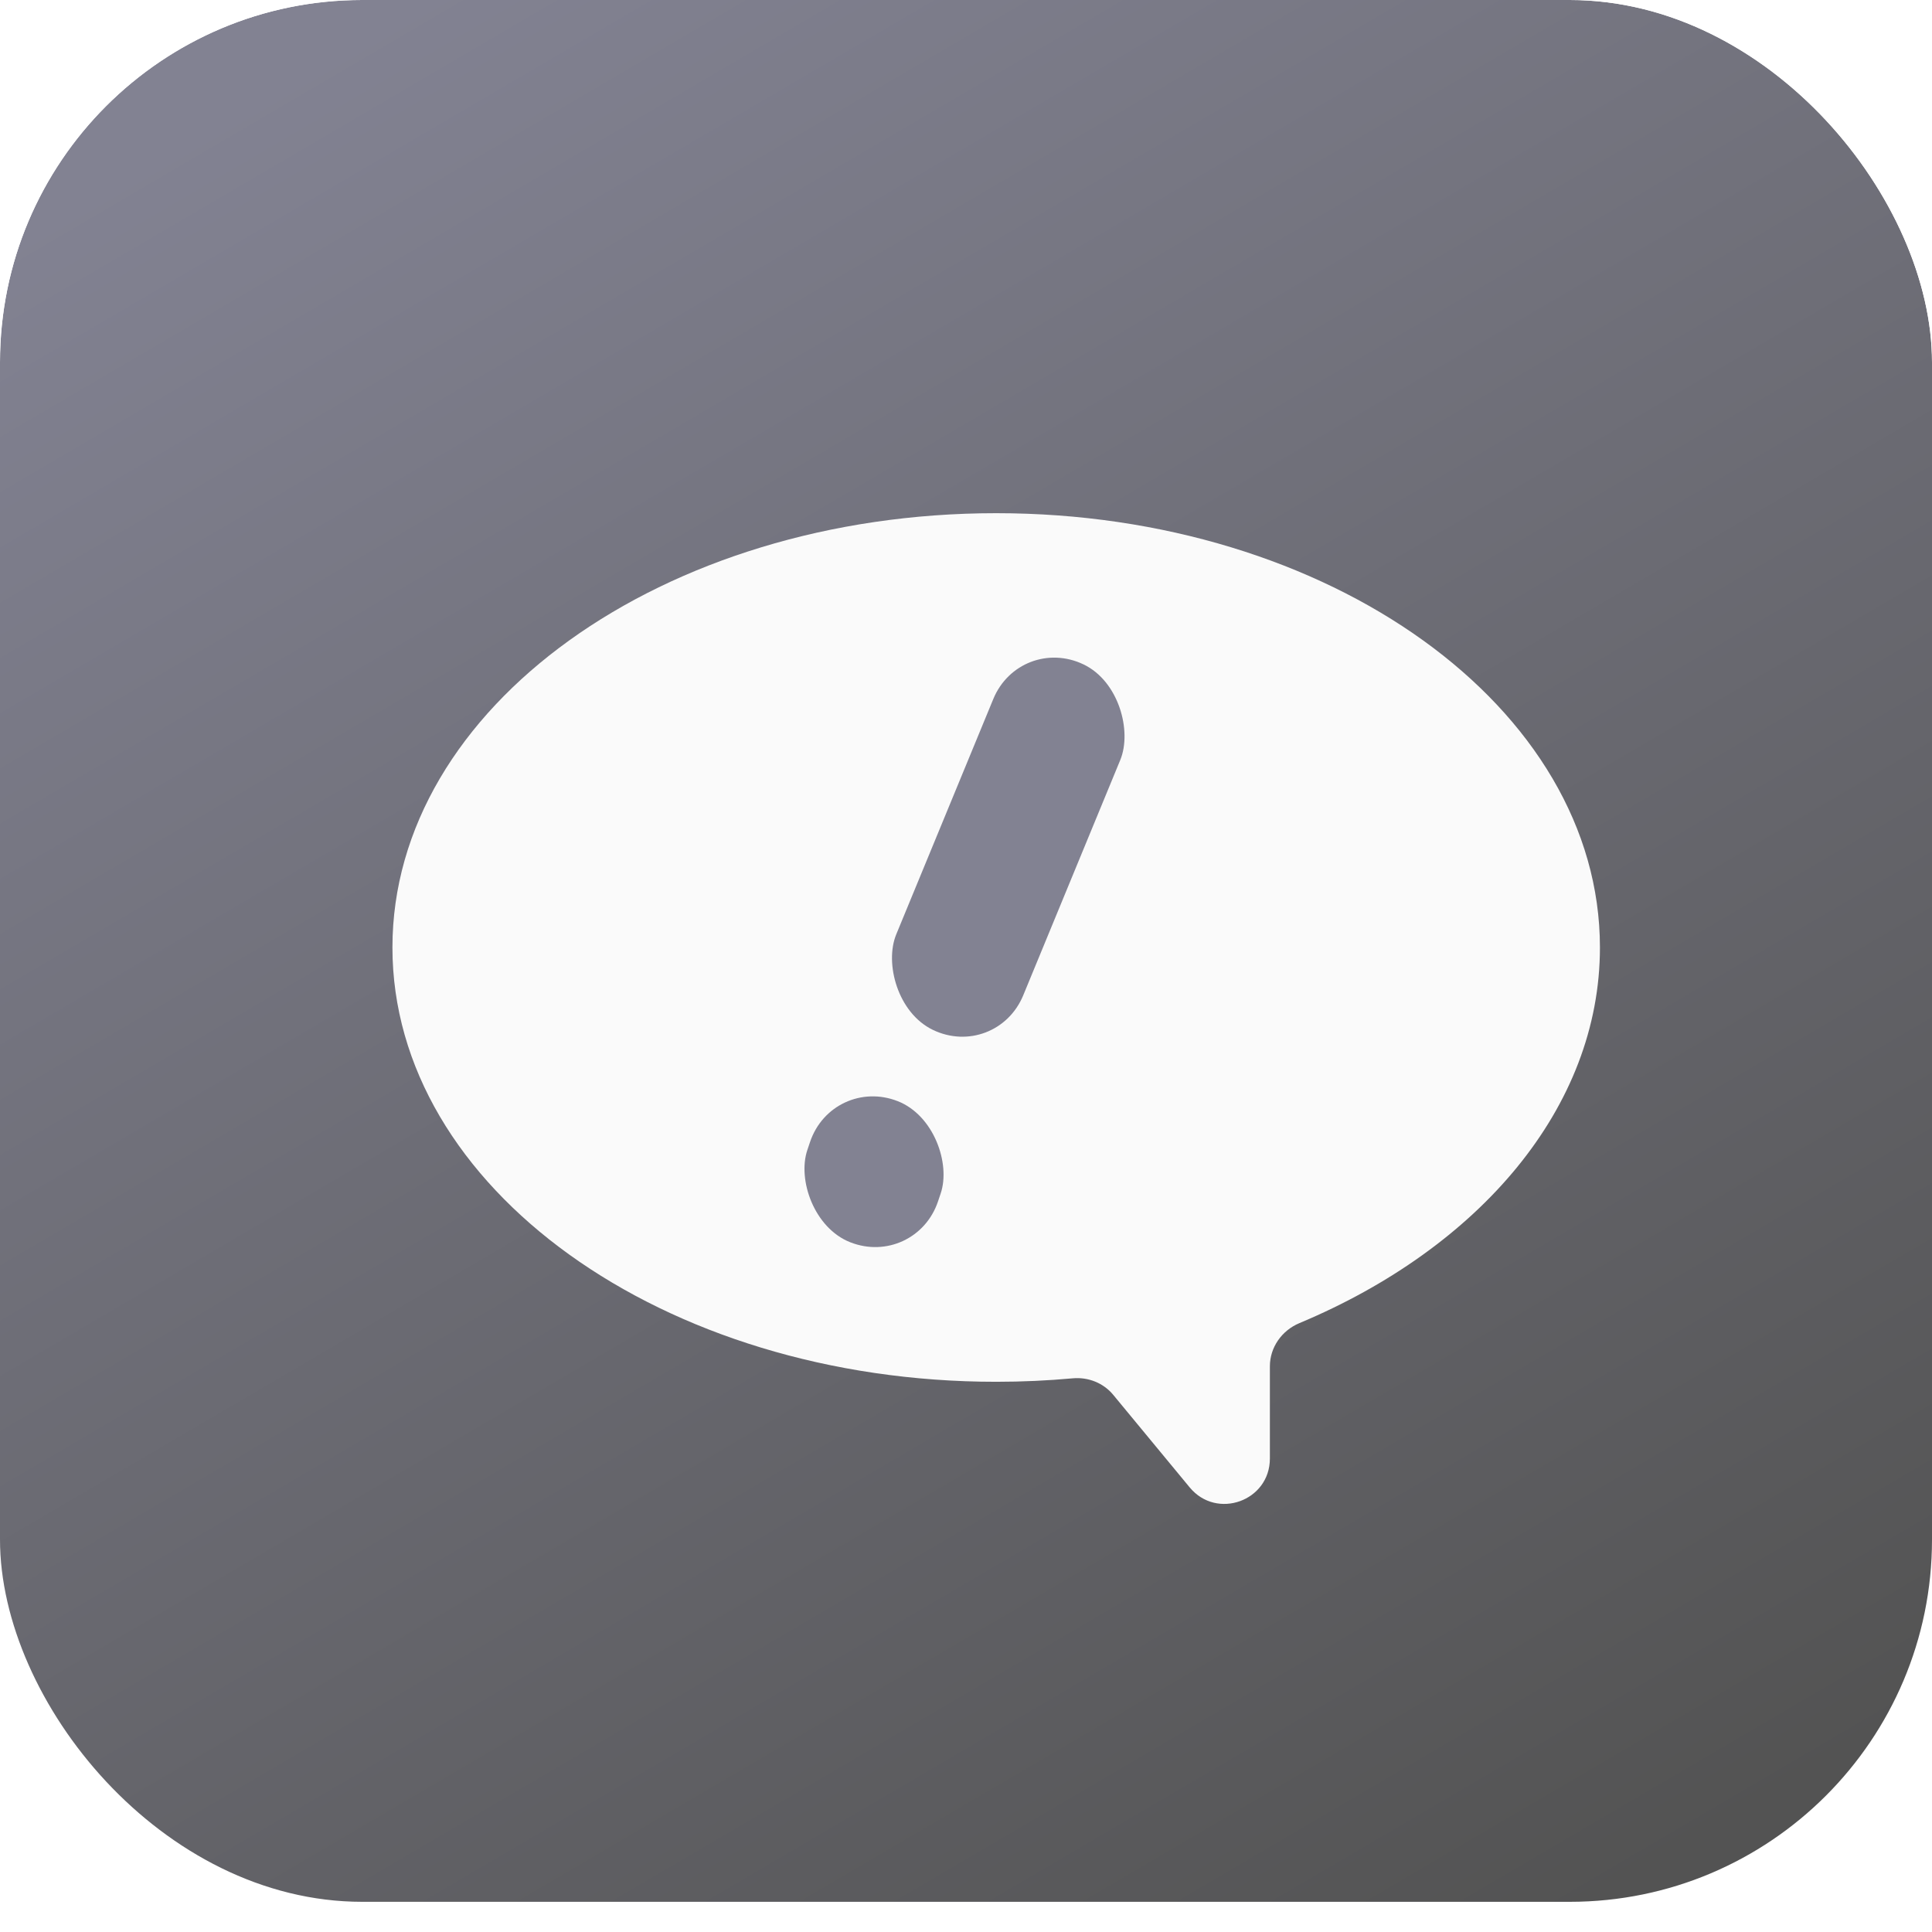 <svg width="128" height="128" viewBox="0 0 128 128" fill="none" xmlns="http://www.w3.org/2000/svg">
<g clip-path="url(#clip0_712_2)">
<g filter="url(#filter0_ii_712_2)">
<rect width="128" height="128" rx="24" fill="url(#paint0_linear_712_2)"/>
</g>
<g filter="url(#filter1_d_712_2)">
<path fill-rule="evenodd" clip-rule="evenodd" d="M82.133 88.523C82.133 87.264 82.924 86.148 84.086 85.662C95.994 80.678 104 71.398 104 60.773C104 44.882 86.091 32 64 32C41.909 32 24 44.882 24 60.773C24 76.665 41.909 89.547 64 89.547C65.719 89.547 67.413 89.469 69.075 89.317C70.094 89.225 71.101 89.621 71.752 90.409L76.82 96.544C78.612 98.712 82.133 97.445 82.133 94.633V88.523Z" fill="#FAFAFA"/>
</g>
<g filter="url(#filter2_i_712_2)">
<rect width="9.336" height="26.204" rx="4.668" transform="matrix(0.901 0.433 -0.381 0.924 67.586 40)" fill="#828292"/>
</g>
<g filter="url(#filter3_i_712_2)">
<rect width="9.299" height="9.861" rx="4.65" transform="matrix(0.931 0.366 -0.319 0.948 55.15 69.254)" fill="#828292"/>
</g>
</g>
<defs>
<filter id="filter0_ii_712_2" x="0" y="0" width="128" height="129" filterUnits="userSpaceOnUse" color-interpolation-filters="sRGB">
<feFlood flood-opacity="0" result="BackgroundImageFix"/>
<feBlend mode="normal" in="SourceGraphic" in2="BackgroundImageFix" result="shape"/>
<feColorMatrix in="SourceAlpha" type="matrix" values="0 0 0 0 0 0 0 0 0 0 0 0 0 0 0 0 0 0 127 0" result="hardAlpha"/>
<feOffset dy="-4"/>
<feComposite in2="hardAlpha" operator="arithmetic" k2="-1" k3="1"/>
<feColorMatrix type="matrix" values="0 0 0 0 0 0 0 0 0 0 0 0 0 0 0 0 0 0 0.25 0"/>
<feBlend mode="normal" in2="shape" result="effect1_innerShadow_712_2"/>
<feColorMatrix in="SourceAlpha" type="matrix" values="0 0 0 0 0 0 0 0 0 0 0 0 0 0 0 0 0 0 127 0" result="hardAlpha"/>
<feMorphology radius="1" operator="erode" in="SourceAlpha" result="effect2_innerShadow_712_2"/>
<feOffset dy="2"/>
<feComposite in2="hardAlpha" operator="arithmetic" k2="-1" k3="1"/>
<feColorMatrix type="matrix" values="0 0 0 0 1 0 0 0 0 1 0 0 0 0 1 0 0 0 0.25 0"/>
<feBlend mode="normal" in2="effect1_innerShadow_712_2" result="effect2_innerShadow_712_2"/>
</filter>
<filter id="filter1_d_712_2" x="23" y="31" width="86" height="71.639" filterUnits="userSpaceOnUse" color-interpolation-filters="sRGB">
<feFlood flood-opacity="0" result="BackgroundImageFix"/>
<feColorMatrix in="SourceAlpha" type="matrix" values="0 0 0 0 0 0 0 0 0 0 0 0 0 0 0 0 0 0 127 0" result="hardAlpha"/>
<feOffset dx="2" dy="2"/>
<feGaussianBlur stdDeviation="1.5"/>
<feComposite in2="hardAlpha" operator="out"/>
<feColorMatrix type="matrix" values="0 0 0 0 0 0 0 0 0 0 0 0 0 0 0 0 0 0 0.14 0"/>
<feBlend mode="normal" in2="BackgroundImageFix" result="effect1_dropShadow_712_2"/>
<feBlend mode="normal" in="SourceGraphic" in2="effect1_dropShadow_712_2" result="shape"/>
</filter>
<filter id="filter2_i_712_2" x="59.014" y="41.571" width="15.569" height="26.128" filterUnits="userSpaceOnUse" color-interpolation-filters="sRGB">
<feFlood flood-opacity="0" result="BackgroundImageFix"/>
<feBlend mode="normal" in="SourceGraphic" in2="BackgroundImageFix" result="shape"/>
<feColorMatrix in="SourceAlpha" type="matrix" values="0 0 0 0 0 0 0 0 0 0 0 0 0 0 0 0 0 0 127 0" result="hardAlpha"/>
<feOffset dy="2"/>
<feGaussianBlur stdDeviation="0.5"/>
<feComposite in2="hardAlpha" operator="arithmetic" k2="-1" k3="1"/>
<feColorMatrix type="matrix" values="0 0 0 0 0.176 0 0 0 0 0.176 0 0 0 0 0.176 0 0 0 0.5 0"/>
<feBlend mode="normal" in2="shape" result="effect1_innerShadow_712_2"/>
</filter>
<filter id="filter3_i_712_2" x="53.236" y="70.637" width="9.333" height="10.98" filterUnits="userSpaceOnUse" color-interpolation-filters="sRGB">
<feFlood flood-opacity="0" result="BackgroundImageFix"/>
<feBlend mode="normal" in="SourceGraphic" in2="BackgroundImageFix" result="shape"/>
<feColorMatrix in="SourceAlpha" type="matrix" values="0 0 0 0 0 0 0 0 0 0 0 0 0 0 0 0 0 0 127 0" result="hardAlpha"/>
<feOffset dy="2"/>
<feGaussianBlur stdDeviation="0.5"/>
<feComposite in2="hardAlpha" operator="arithmetic" k2="-1" k3="1"/>
<feColorMatrix type="matrix" values="0 0 0 0 0.176 0 0 0 0 0.176 0 0 0 0 0.176 0 0 0 0.5 0"/>
<feBlend mode="normal" in2="shape" result="effect1_innerShadow_712_2"/>
</filter>
<linearGradient id="paint0_linear_712_2" x1="31" y1="5.96512e-07" x2="106" y2="128" gradientUnits="userSpaceOnUse">
<stop stop-color="#828292"/>
<stop offset="1" stop-color="#535353"/>
</linearGradient>
<clipPath id="clip0_712_2">
<rect width="128" height="128" rx="24" fill="white"/>
</clipPath>
</defs>
</svg>

